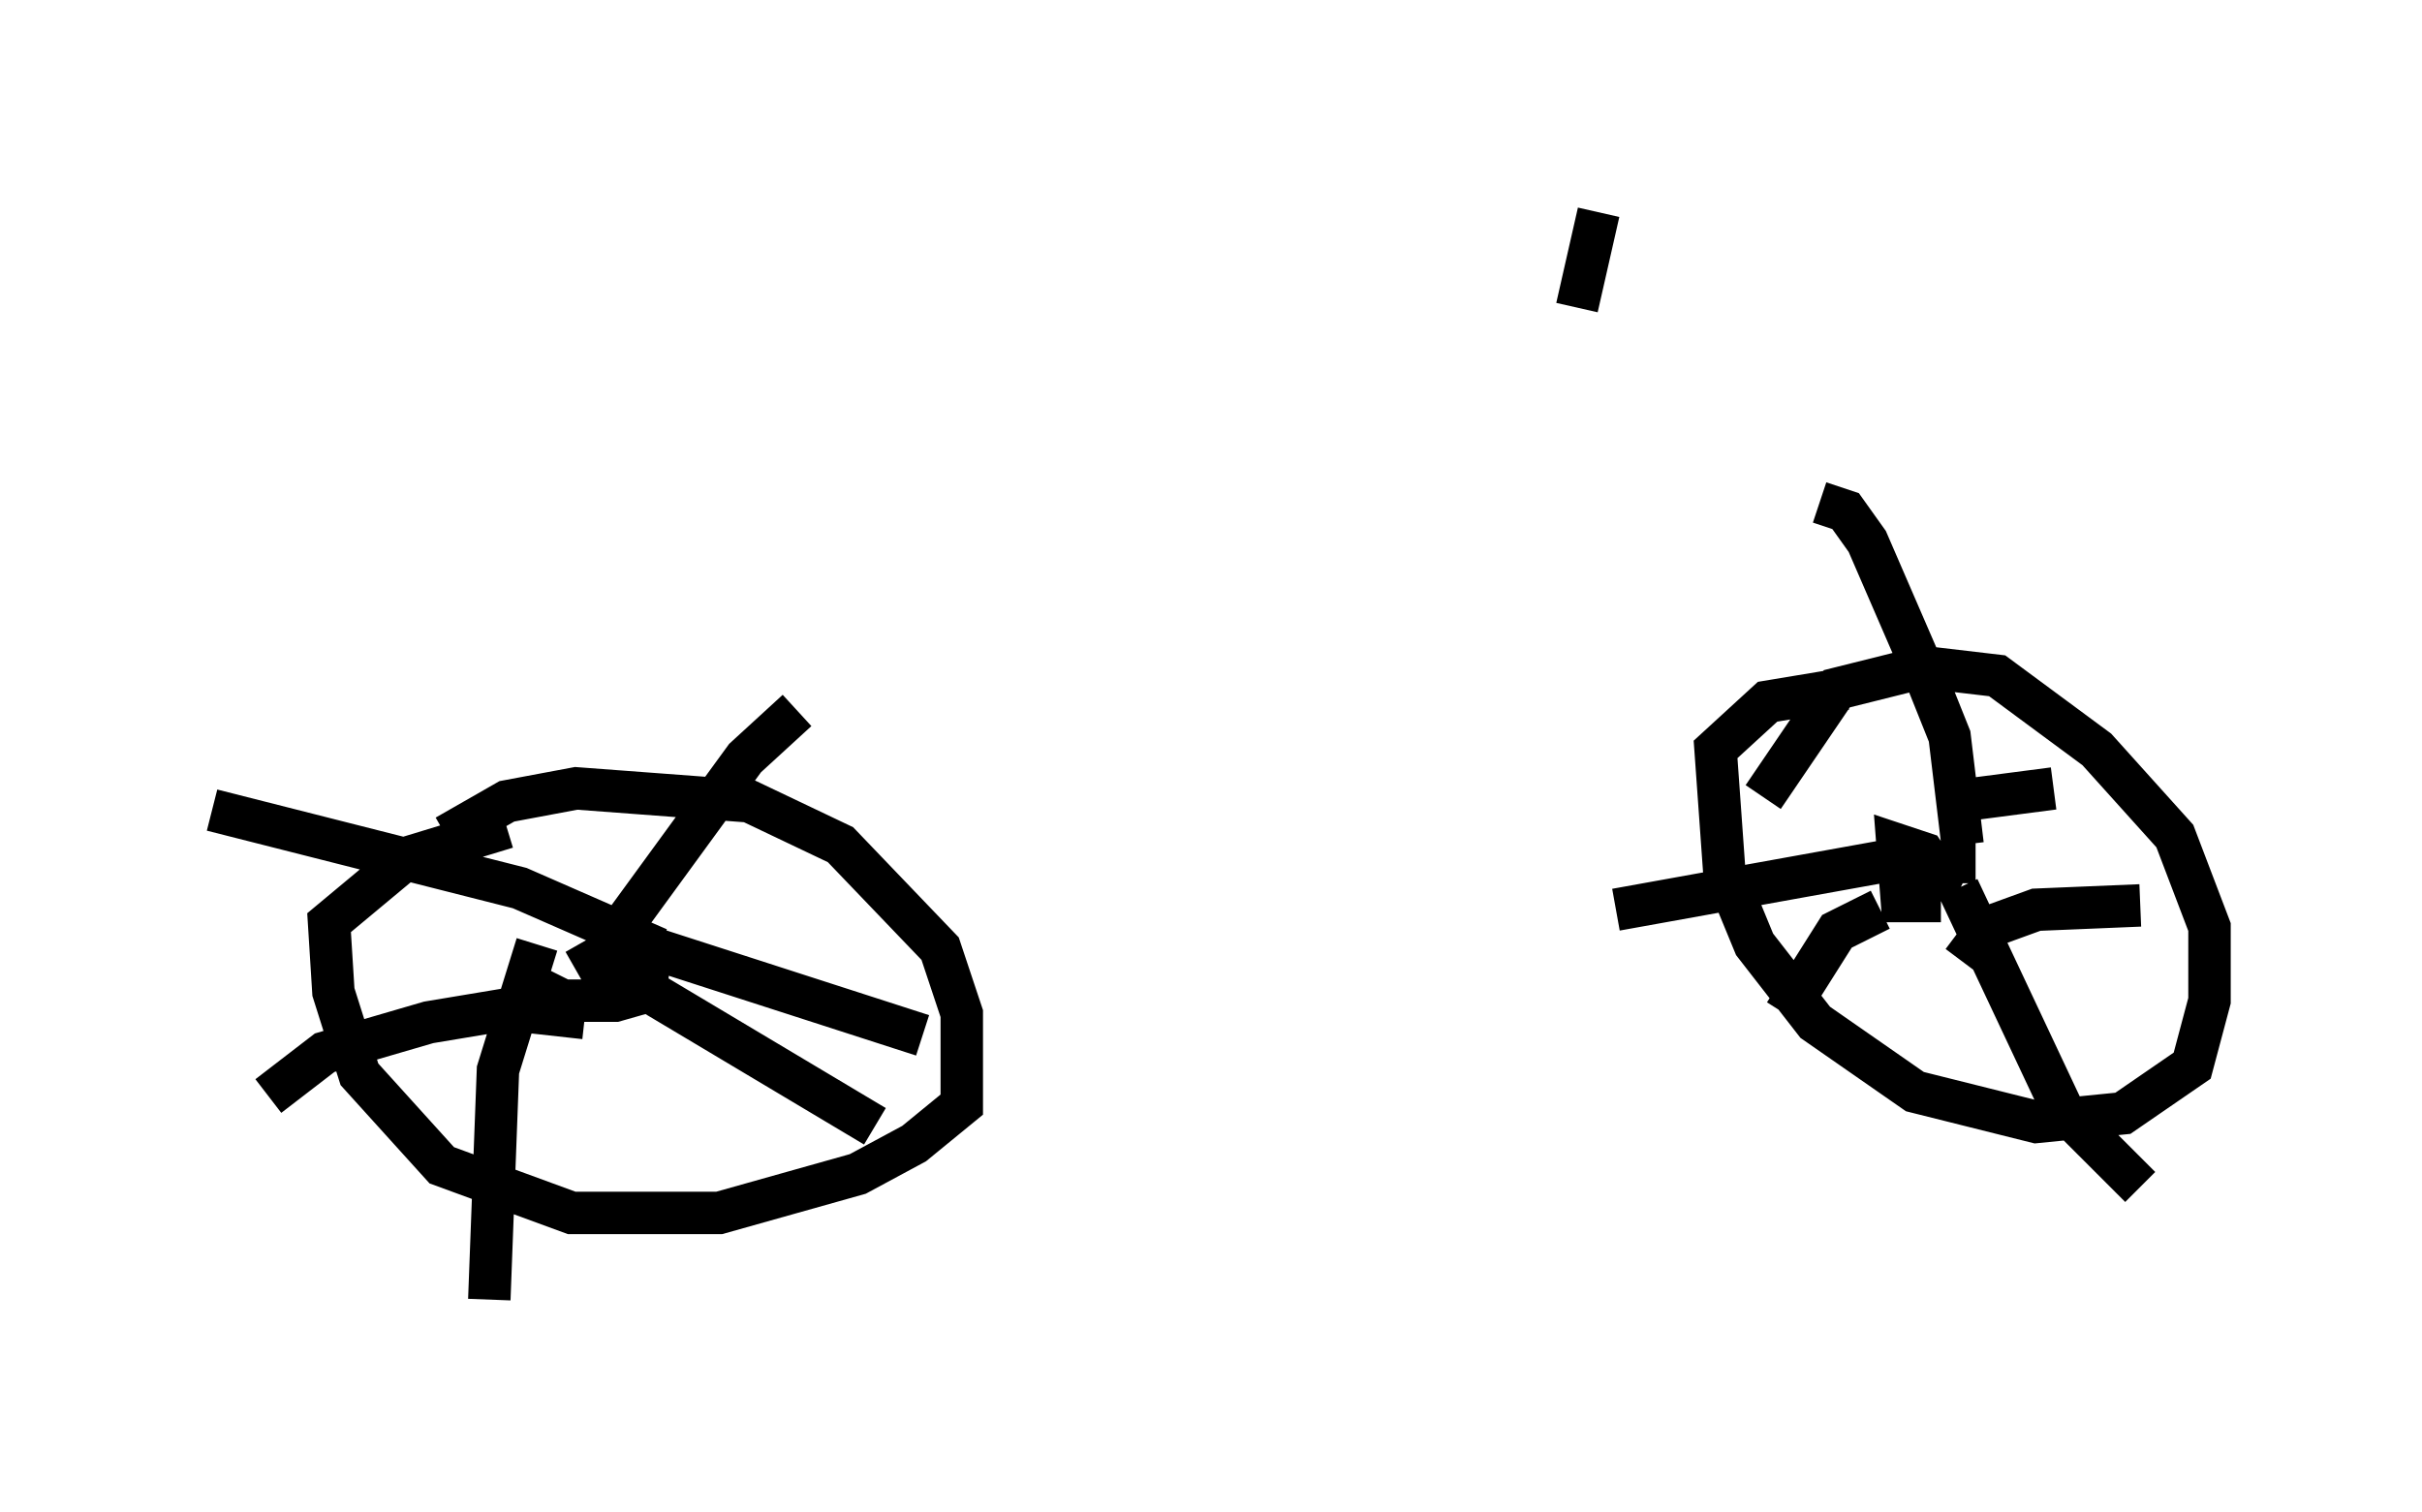 <?xml version="1.0" encoding="utf-8" ?>
<svg baseProfile="full" height="35.623" version="1.1" width="57.061" xmlns="http://www.w3.org/2000/svg" xmlns:ev="http://www.w3.org/2001/xml-events" xmlns:xlink="http://www.w3.org/1999/xlink"><defs /><rect fill="white" height="35.623" width="57.061" x="0" y="0" /><path d="M10.002, 20.925 m0.51, -1.225 l1.429, -0.817 1.633, -0.306 l4.083, 0.306 2.144, 1.021 l2.348, 2.45 0.51, 1.531 l0.0, 2.144 -1.123, 0.919 l-1.327, 0.715 -3.267, 0.919 l-3.471, 0.0 -3.063, -1.123 l-1.94, -2.144 -0.613, -1.94 l-0.102, -1.633 1.838, -1.531 l2.348, -0.715 m1.633, 3.369 l0.715, -0.408 1.021, 0.102 l-0.102, 0.817 -0.715, 0.204 l-1.225, 0.0 -0.613, -0.306 l0.0, -0.306 m1.327, -0.204 l3.573, -4.9 1.225, -1.123 m-3.267, 5.615 l-3.267, -1.429 -7.248, -1.838 m8.779, 4.9 l-1.838, -0.204 -1.838, 0.306 l-2.45, 0.715 -1.327, 1.021 m6.329, -3.573 l-0.919, 2.96 -0.204, 5.41 m2.756, -7.861 l6.329, 3.777 m-6.431, -4.083 l1.225, -0.102 6.329, 2.042 m19.804, -5.615 l1.735, -2.552 2.042, -0.51 l1.735, 0.204 2.348, 1.735 l1.838, 2.042 0.817, 2.144 l0.0, 1.735 -0.408, 1.531 l-1.633, 1.123 -2.042, 0.204 l-2.858, -0.715 -2.348, -1.633 l-1.429, -1.838 -0.715, -1.735 l-0.204, -2.858 1.225, -1.123 l1.838, -0.306 m2.246, 5.002 l-0.919, 0.0 -0.102, -1.327 l0.613, 0.204 0.408, 0.613 l-0.204, 0.408 m0.715, -1.225 l-0.306, -2.552 -0.613, -1.531 l-1.327, -3.063 -0.51, -0.715 l-0.613, -0.204 m3.675, 8.473 l-2.246, 0.0 -6.227, 1.123 m6.227, 0.0 l-1.021, 0.51 -1.225, 1.94 m4.083, -2.96 l2.45, 5.206 1.838, 1.838 m-4.185, -5.308 l0.613, -0.817 1.123, -0.408 l2.45, -0.102 m-4.39, -2.45 l2.348, -0.306 m-11.229, -11.331 l0.51, -2.246 " fill="none" stroke="black" stroke-width="1" /></svg>